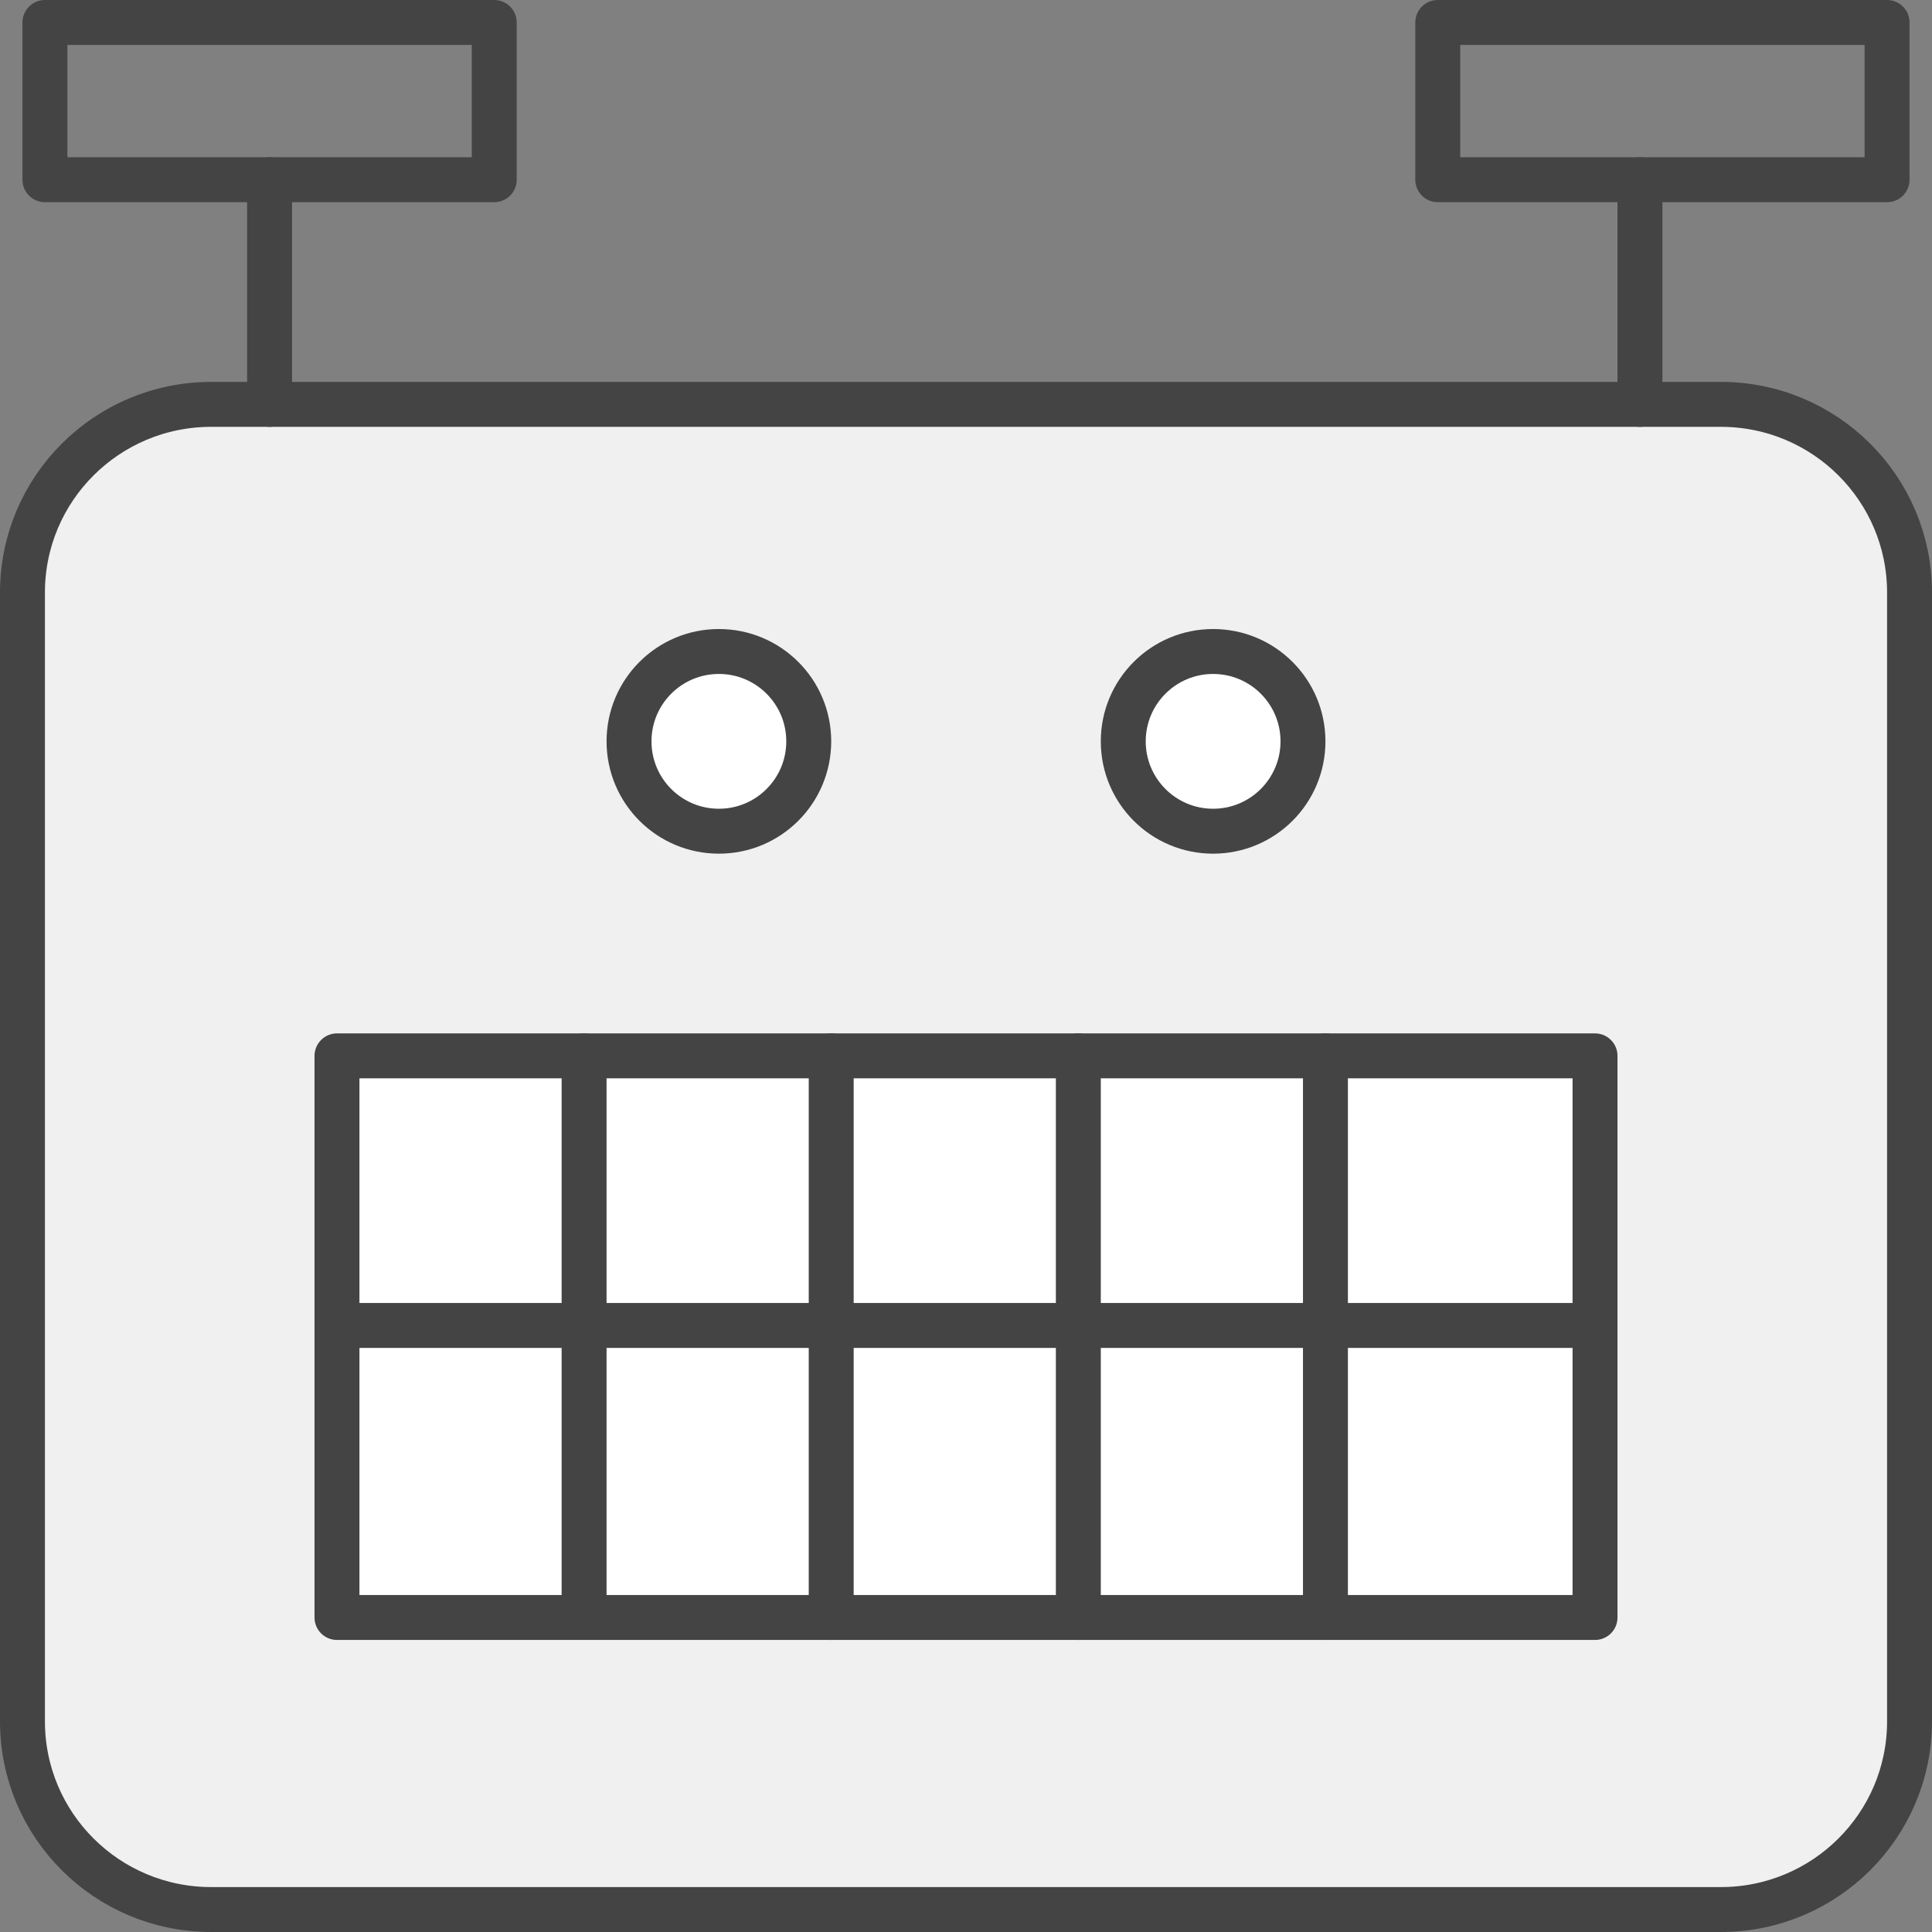 <?xml version="1.0" encoding="UTF-8" standalone="no"?>
<svg width="86px" height="86px" viewBox="0 0 86 86" version="1.1" xmlns="http://www.w3.org/2000/svg" xmlns:xlink="http://www.w3.org/1999/xlink" xmlns:sketch="http://www.bohemiancoding.com/sketch/ns">
    <rect x="0" y="0" width="86" height="86" fill="#808080" stroke="none"/>
    <!-- Generator: Sketch 3.3.3 (12081) - http://www.bohemiancoding.com/sketch -->
    <title>robot</title>
    <desc>Created with Sketch.</desc>
    <defs></defs>
    <g id="Profile-Web" stroke="none" stroke-width="1" fill="none" fill-rule="evenodd" sketch:type="MSPage">
        <g id="Profile-User-Main-Completely-Empty" sketch:type="MSArtboardGroup" transform="translate(-645, -636)" stroke="#444444" stroke-width="2" stroke-linecap="round" stroke-linejoin="round">
            <g id="robot" sketch:type="MSLayerGroup" transform="translate(646, 637)">
                <path d="M84,25.375 C84,20.749 80.238,17 75.6,17 L8.4,17 C3.76,17 0,20.749 0,25.375 L0,75.625 C0,80.251 3.76,84 8.4,84 L75.6,84 C80.238,84 84,80.251 84,75.625 L84,25.375 L84,25.375 Z" id="Stroke-387" fill="#F0F0F0" sketch:type="MSShapeGroup"></path>
                <path d="M11,17 L11,7" id="Stroke-389" sketch:type="MSShapeGroup"></path>
                <path d="M72,17 L72,7" id="Stroke-391" sketch:type="MSShapeGroup"></path>
                <path d="M21,0 L1,0 L1,7 L21,7 L21,0 Z" id="Stroke-393" sketch:type="MSShapeGroup"></path>
                <path d="M83,0 L63,0 L63,7 L83,7 L83,0 Z" id="Stroke-395" sketch:type="MSShapeGroup"></path>
                <path d="M70,46 L14,46 L14,57.111 L14,71 L70,71 L70,46 L70,46 Z" id="Stroke-396" fill="#FFFFFF" sketch:type="MSShapeGroup"></path>
                <circle id="Oval-5" fill="#FFFFFF" sketch:type="MSShapeGroup" cx="31" cy="32" r="4"></circle>
                <circle id="Oval-5" fill="#FFFFFF" sketch:type="MSShapeGroup" cx="53" cy="32" r="4"></circle>
                <path d="M25,71 L25,46" id="Stroke-399" sketch:type="MSShapeGroup"></path>
                <path d="M36,71 L36,46" id="Stroke-400" sketch:type="MSShapeGroup"></path>
                <path d="M47,71 L47,46" id="Stroke-401" sketch:type="MSShapeGroup"></path>
                <path d="M58,71 L58,46" id="Stroke-402" sketch:type="MSShapeGroup"></path>
                <path d="M70,58 L14,58" id="Stroke-540" sketch:type="MSShapeGroup"></path>
            </g>
        </g>
    </g>
</svg>